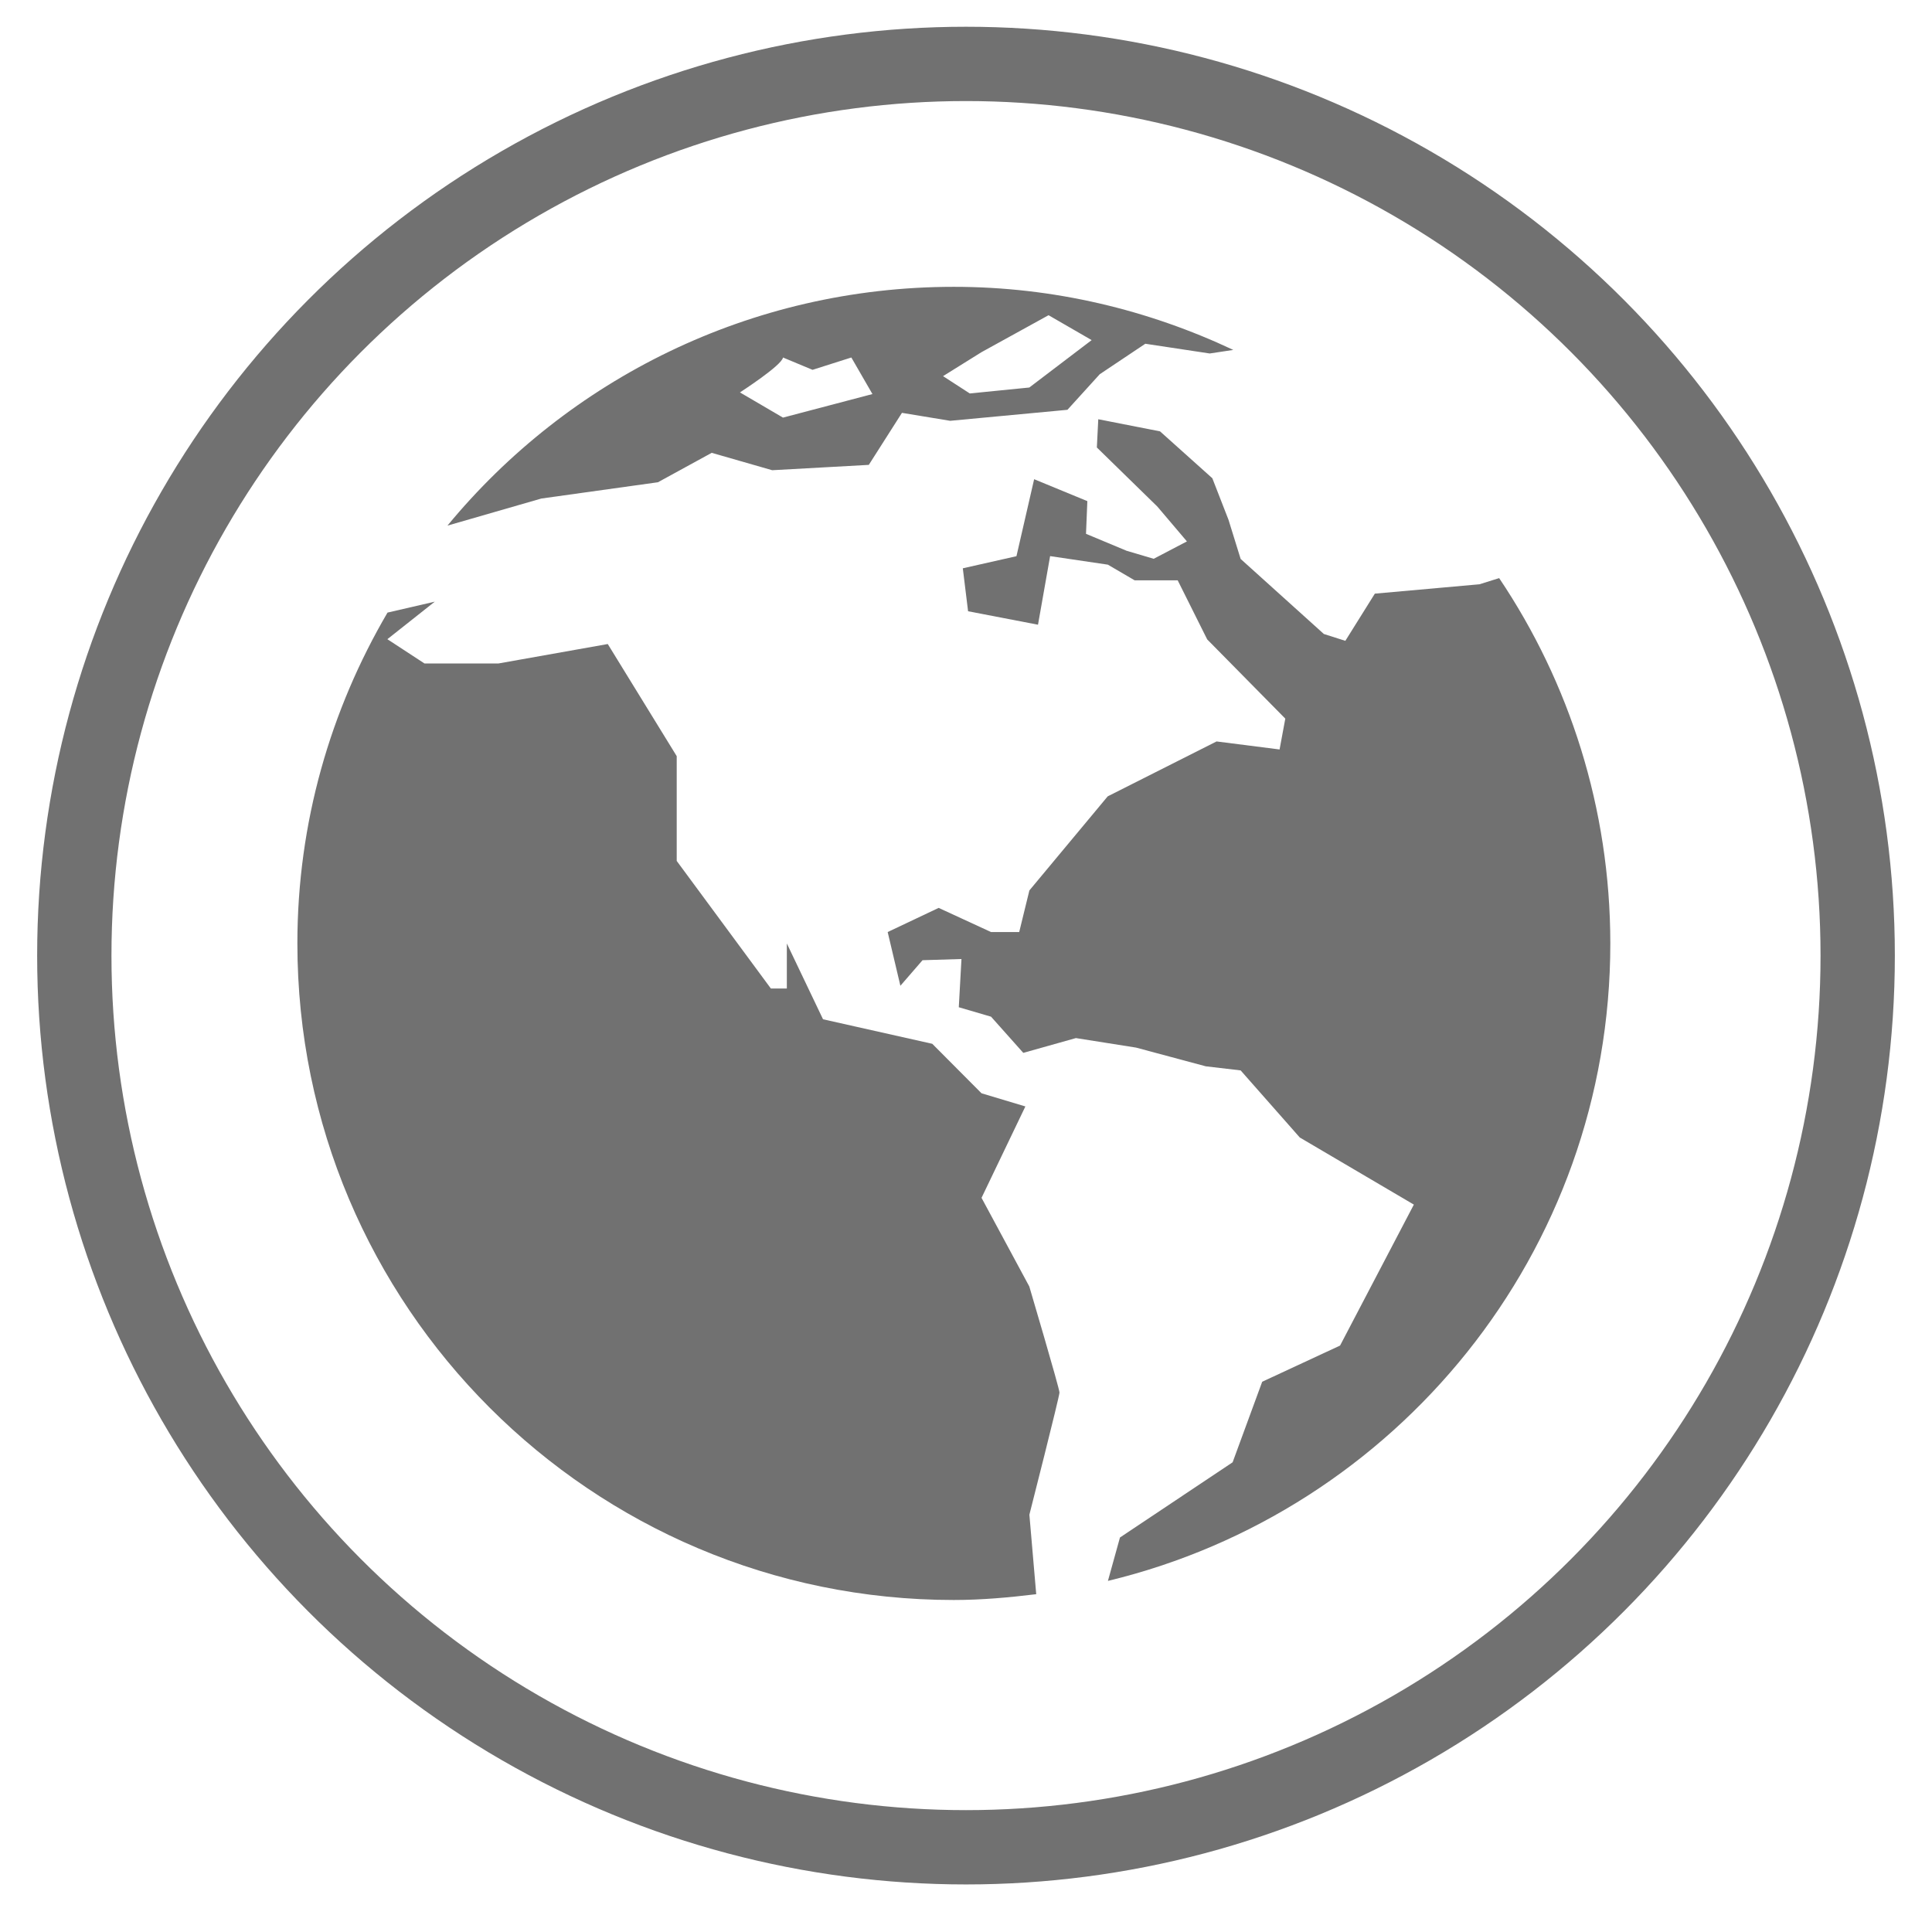 <?xml version="1.0" encoding="UTF-8"?>
<svg width="26px" height="26px" viewBox="0 0 26 26" version="1.1" xmlns="http://www.w3.org/2000/svg" xmlns:xlink="http://www.w3.org/1999/xlink">
    <!-- Generator: Sketch 52.4 (67378) - http://www.bohemiancoding.com/sketch -->
    <title>icon-language</title>
    <desc>Created with Sketch.</desc>
    <g id="Page-1" stroke="none" stroke-width="1" fill="none" fill-rule="evenodd">
        <g id="DSX-TechDog-Project---Dashboard" transform="translate(-1115, -68)">
            <g id="icon-language" transform="translate(1116, 68)">
                <g id="icon-lang" transform="translate(3, 3.86)" fill="#717171">
                    <path d="M16.175,3.92 L15.91,4.003 L14.502,4.129 L14.105,4.764 L13.816,4.672 L12.696,3.662 L12.533,3.136 L12.315,2.576 L11.611,1.945 L10.78,1.782 L10.761,2.162 L11.575,2.957 L11.973,3.426 L11.526,3.66 L11.161,3.552 L10.615,3.324 L10.633,2.884 L9.917,2.589 L9.679,3.625 L8.957,3.788 L9.028,4.366 L9.969,4.547 L10.132,3.624 L10.909,3.739 L11.27,3.95 L11.849,3.95 L12.246,4.745 L13.297,5.811 L13.22,6.226 L12.372,6.118 L10.907,6.857 L9.853,8.123 L9.716,8.683 L9.337,8.683 L8.632,8.358 L7.946,8.683 L8.117,9.406 L8.415,9.062 L8.939,9.046 L8.903,9.695 L9.337,9.822 L9.771,10.309 L10.479,10.11 L11.288,10.238 L12.227,10.49 L12.696,10.545 L13.492,11.448 L15.027,12.351 L14.034,14.248 L12.986,14.735 L12.588,15.819 L11.072,16.831 L10.91,17.415 C14.787,16.481 17.671,12.999 17.671,8.835 C17.67,7.017 17.119,5.324 16.175,3.92 Z" id="Path"></path>
                    <path d="M9.852,13.453 L9.209,12.26 L9.799,11.03 L9.209,10.853 L8.546,10.187 L7.076,9.857 L6.589,8.837 L6.589,9.443 L6.374,9.443 L5.107,7.726 L5.107,6.316 L4.179,4.807 L2.706,5.069 L1.713,5.069 L1.213,4.742 L1.851,4.237 L1.215,4.384 C0.449,5.692 0.002,7.21 0.002,8.836 C0.002,13.715 3.957,17.672 8.836,17.672 C9.212,17.672 9.581,17.638 9.945,17.594 L9.853,16.524 C9.853,16.524 10.258,14.934 10.258,14.88 C10.258,14.826 9.852,13.453 9.852,13.453 Z" id="Path"></path>
                    <path d="M3.285,2.849 L4.854,2.63 L5.578,2.234 L6.392,2.468 L7.692,2.396 L8.138,1.696 L8.787,1.803 L10.365,1.655 L10.8,1.176 L11.413,0.766 L12.28,0.897 L12.597,0.849 C11.454,0.311 10.183,0 8.836,0 C6.094,0 3.642,1.25 2.023,3.212 L2.027,3.212 L3.285,2.849 Z M9.209,0.879 L10.111,0.382 L10.691,0.717 L9.852,1.355 L9.051,1.435 L8.691,1.202 L9.209,0.879 Z M6.537,0.951 L6.935,1.117 L7.457,0.951 L7.741,1.443 L6.537,1.76 L5.958,1.421 C5.957,1.421 6.524,1.056 6.537,0.951 Z" id="Shape" fill-rule="nonzero"></path>
                </g>
                <circle id="Oval" stroke="#717171" fill-rule="nonzero" cx="12" cy="12.86" r="12"></circle>
            </g>
        </g>
    </g>
</svg>